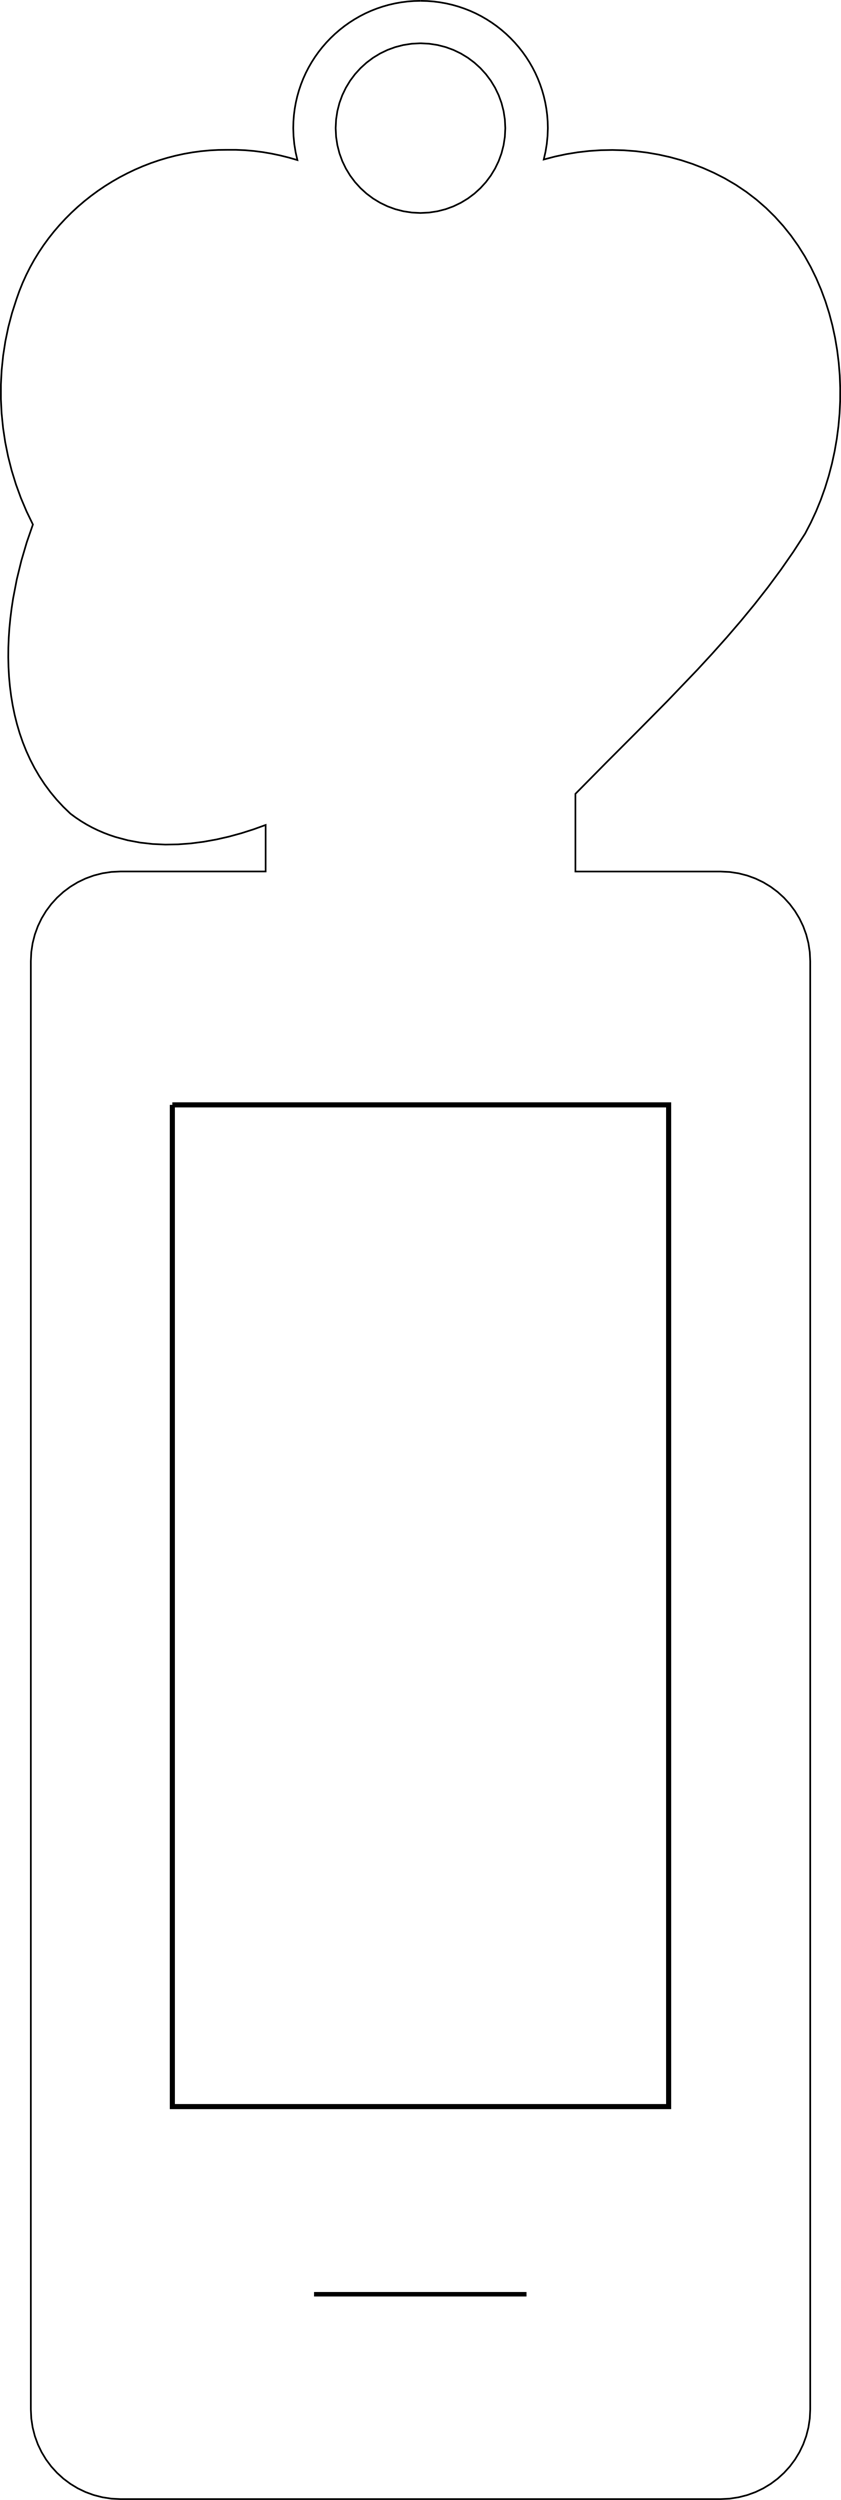 <?xml version="1.0" encoding="UTF-8" standalone="no"?>
<!-- Created with Inkscape (http://www.inkscape.org/) -->

<svg
   xmlns:dc="http://purl.org/dc/elements/1.1/"
   xmlns:cc="http://creativecommons.org/ns#"
   xmlns:rdf="http://www.w3.org/1999/02/22-rdf-syntax-ns#"
   xmlns:svg="http://www.w3.org/2000/svg"
   xmlns="http://www.w3.org/2000/svg"
   xmlns:sodipodi="http://sodipodi.sourceforge.net/DTD/sodipodi-0.dtd"
   xmlns:inkscape="http://www.inkscape.org/namespaces/inkscape"
   inkscape:version="0.92.4 (5da689c313, 2019-01-14)"
   sodipodi:docname="board-outline.svg"
   id="svg8"
   version="1.1"
   viewBox="0 0 49.563 147.277"
   height="147.277mm"
   width="49.563mm">
  <defs
     id="defs2" />
  <sodipodi:namedview
     id="base"
     pagecolor="#ffffff"
     bordercolor="#666666"
     borderopacity="1.0"
     inkscape:pageopacity="0.0"
     inkscape:pageshadow="2"
     inkscape:zoom="2.8284271"
     inkscape:cx="141.29319"
     inkscape:cy="292.3901"
     inkscape:document-units="mm"
     inkscape:current-layer="layer5"
     showgrid="false"
     inkscape:window-width="3840"
     inkscape:window-height="2050"
     inkscape:window-x="-12"
     inkscape:window-y="-12"
     inkscape:window-maximized="1"
     fit-margin-top="0"
     fit-margin-left="0"
     fit-margin-right="0"
     fit-margin-bottom="0" />
  <g
     inkscape:groupmode="layer"
     id="layer4"
     inkscape:label="Edge.Cuts"
     style="display:inline"
     transform="translate(-277.39,63.388)">
    <path
       style="display:inline;fill:none;fill-opacity:1;stroke:#000000;stroke-width:0.1;stroke-miterlimit:4;stroke-dasharray:none;stroke-opacity:1"
       d="m 302.171,-63.338 -0.386,0.01 -0.381,0.029 -0.375,0.048 -0.369,0.066 -0.363,0.084 -0.356,0.101 -0.348,0.118 -0.341,0.134 -0.332,0.15 -0.323,0.166 -0.314,0.181 -0.304,0.195 -0.294,0.209 -0.283,0.223 -0.272,0.236 -0.26,0.248 -0.248,0.26 -0.236,0.272 -0.223,0.283 -0.209,0.294 -0.195,0.304 -0.181,0.314 -0.166,0.323 -0.15,0.332 -0.134,0.341 -0.118,0.348 -0.101,0.356 -0.084,0.363 -0.066,0.369 -0.048,0.375 -0.029,0.381 -0.01,0.386 0.017,0.476 0.046,0.473 0.076,0.469 0.106,0.464 -0.504,-0.146 -0.509,-0.127 -0.513,-0.108 -0.517,-0.088 -0.521,-0.067 -0.524,-0.045 -0.527,-0.023 -0.53,-2e-4 -0.513,0.006 -0.511,0.027 -0.508,0.048 -0.505,0.068 -0.501,0.088 -0.496,0.108 -0.491,0.127 -0.485,0.146 -0.479,0.164 -0.472,0.183 -0.464,0.2 -0.456,0.218 -0.448,0.234 -0.438,0.251 -0.429,0.267 -0.418,0.283 -0.407,0.299 -0.396,0.314 -0.383,0.328 -0.371,0.343 -0.357,0.357 -0.343,0.37 -0.329,0.383 -0.314,0.396 -0.298,0.409 -0.282,0.421 -0.265,0.432 -0.247,0.444 -0.229,0.455 -0.211,0.465 -0.192,0.476 -0.172,0.485 -0.263,0.818 -0.219,0.829 -0.174,0.838 -0.131,0.844 -0.087,0.849 -0.044,0.852 -7e-4,0.853 0.042,0.852 0.085,0.849 0.127,0.844 0.169,0.837 0.21,0.828 0.252,0.818 0.293,0.805 0.334,0.79 0.374,0.773 -0.361,1.043 -0.318,1.08 -0.271,1.109 -0.218,1.131 -0.087,0.572 -0.072,0.575 -0.057,0.576 -0.04,0.578 -0.023,0.578 -0.005,0.577 0.013,0.575 0.032,0.573 0.052,0.569 0.072,0.565 0.093,0.559 0.114,0.553 0.137,0.546 0.159,0.538 0.183,0.529 0.207,0.519 0.232,0.508 0.257,0.497 0.283,0.484 0.31,0.471 0.337,0.456 0.365,0.441 0.394,0.425 0.423,0.408 0.312,0.23 0.319,0.213 0.325,0.196 0.331,0.179 0.337,0.163 0.342,0.147 0.347,0.132 0.351,0.117 0.715,0.191 0.729,0.136 0.739,0.083 0.747,0.034 0.752,-0.013 0.754,-0.056 0.753,-0.097 0.749,-0.135 0.743,-0.169 0.733,-0.201 0.721,-0.23 0.705,-0.255 v 2.74 h -8.551 l -0.542,0.027 -0.526,0.08 -0.507,0.13 -0.486,0.177 -0.462,0.222 -0.436,0.264 -0.407,0.304 -0.375,0.341 -0.341,0.375 -0.304,0.407 -0.264,0.436 -0.222,0.462 -0.177,0.486 -0.13,0.507 -0.08,0.526 -0.027,0.542 V 78.554 l 0.027,0.542 0.08,0.526 0.13,0.507 0.177,0.486 0.222,0.462 0.264,0.436 0.304,0.407 0.341,0.375 0.375,0.341 0.407,0.304 0.436,0.264 0.462,0.222 0.486,0.177 0.507,0.13 0.526,0.08 0.542,0.027 h 35.36 l 0.542,-0.027 0.526,-0.08 0.507,-0.13 0.486,-0.177 0.462,-0.222 0.436,-0.264 0.407,-0.304 0.375,-0.341 0.341,-0.375 0.304,-0.407 0.264,-0.436 0.222,-0.462 0.177,-0.486 0.13,-0.507 0.08,-0.526 0.027,-0.542 V -6.758 l -0.027,-0.542 -0.08,-0.526 -0.13,-0.507 -0.177,-0.486 -0.222,-0.462 -0.264,-0.436 -0.304,-0.407 -0.341,-0.375 -0.375,-0.341 -0.407,-0.304 -0.436,-0.264 -0.462,-0.222 -0.486,-0.177 -0.507,-0.13 -0.526,-0.08 -0.542,-0.027 h -8.552 v -4.576 l 1.802,-1.825 1.815,-1.817 1.805,-1.826 1.774,-1.852 0.868,-0.941 0.852,-0.954 0.833,-0.969 0.812,-0.986 0.787,-1.005 0.76,-1.027 0.73,-1.05 0.697,-1.076 0.338,-0.648 0.309,-0.666 0.279,-0.682 0.249,-0.697 0.219,-0.71 0.189,-0.721 0.158,-0.73 0.128,-0.737 0.097,-0.743 0.066,-0.747 0.035,-0.749 0.003,-0.749 -0.028,-0.748 -0.06,-0.745 -0.092,-0.74 -0.124,-0.733 -0.156,-0.725 -0.189,-0.715 -0.222,-0.703 -0.255,-0.689 -0.288,-0.674 -0.321,-0.657 -0.355,-0.638 -0.388,-0.617 -0.422,-0.595 -0.457,-0.57 -0.491,-0.544 -0.525,-0.517 -0.56,-0.487 -0.595,-0.456 -0.63,-0.423 -0.665,-0.388 -0.618,-0.314 -0.631,-0.281 -0.643,-0.248 -0.653,-0.215 -0.662,-0.182 -0.67,-0.149 -0.675,-0.117 -0.68,-0.084 -0.683,-0.052 -0.684,-0.019 -0.684,0.013 -0.682,0.045 -0.679,0.078 -0.675,0.11 -0.669,0.142 -0.661,0.174 0.104,-0.456 0.075,-0.461 0.046,-0.465 0.017,-0.467 -0.01,-0.386 -0.029,-0.381 -0.048,-0.375 -0.066,-0.369 -0.084,-0.363 -0.101,-0.356 -0.118,-0.348 -0.134,-0.341 -0.15,-0.332 -0.166,-0.323 -0.181,-0.314 -0.195,-0.304 -0.209,-0.294 -0.223,-0.283 -0.236,-0.272 -0.248,-0.26 -0.26,-0.248 -0.272,-0.236 -0.283,-0.223 -0.294,-0.209 -0.304,-0.195 -0.314,-0.181 -0.323,-0.166 -0.332,-0.15 -0.341,-0.134 -0.348,-0.118 -0.356,-0.101 -0.363,-0.084 -0.369,-0.066 -0.375,-0.048 -0.381,-0.029 -0.386,-0.01 v 0"
       id="path914" />
    <path
       style="display:inline;fill:none;fill-opacity:1;stroke:#000000;stroke-width:0.1;stroke-miterlimit:4;stroke-dasharray:none;stroke-opacity:1"
       d="m 302.17,-60.838 0.511,0.026 0.496,0.076 0.479,0.123 0.459,0.168 0.437,0.211 0.412,0.25 0.385,0.288 0.355,0.323 0.323,0.355 0.288,0.385 0.25,0.412 0.211,0.437 0.168,0.459 0.123,0.479 0.076,0.496 0.026,0.511 -0.026,0.511 -0.076,0.496 -0.123,0.479 -0.168,0.459 -0.211,0.437 -0.25,0.412 -0.288,0.385 -0.323,0.355 -0.355,0.323 -0.385,0.288 -0.412,0.25 -0.437,0.211 -0.459,0.168 -0.479,0.123 -0.496,0.076 -0.511,0.026 -0.511,-0.026 -0.496,-0.076 -0.479,-0.123 -0.459,-0.168 -0.437,-0.211 -0.412,-0.25 -0.385,-0.288 -0.355,-0.323 -0.323,-0.355 -0.288,-0.385 -0.25,-0.412 -0.211,-0.437 -0.168,-0.459 -0.123,-0.479 -0.076,-0.496 -0.026,-0.511 0.026,-0.511 0.076,-0.496 0.123,-0.479 0.168,-0.459 0.211,-0.437 0.25,-0.412 0.288,-0.385 0.323,-0.355 0.355,-0.323 0.385,-0.288 0.412,-0.25 0.437,-0.211 0.459,-0.168 0.479,-0.123 0.496,-0.076 0.511,-0.026 v 0"
       id="path10147-87-5-7" />
  </g>
  <g
     inkscape:label="Layer 1"
     inkscape:groupmode="layer"
     id="layer1"
     style="display:none"
     transform="translate(-277.39,63.388)">
    <g
       id="g6623"
       transform="matrix(0,-0.353,0.353,0,277.684,16.925)"
       inkscape:export-filename="C:\Users\alexc\oshw_circles.png"
       inkscape:export-xdpi="74.948799"
       inkscape:export-ydpi="74.948799">
      <rect
         height="51.187"
         y="19.483"
         x="107.906"
         gorn="0.1"
         id="board_1_"
         width="72.336"
         style="fill:#1f1fcd" />
      <rect
         height="43.739"
         y="23.068"
         x="112.146"
         gorn="0.2"
         id="sheild"
         width="48.188"
         style="fill:#b3b3b3;stroke:#e3e3e3;stroke-width:1" />
      <circle
         cy="27.545"
         cx="115.753"
         r="1.281"
         gorn="0.3"
         id="dot"
         style="fill:#1f1fcd" />
      <g
         id="g6446"
         transform="translate(89.521,-66.899)">
        <g
           id="g6444">
          <g
             id="g6442">
            <g
               gorn="0.4.0.0.0"
               id="logo">
              <path
                 d="m 39.102,112.901 c 0.077,-2.397 0.878,-4.583 2.359,-6.447 0.319,-0.4 0.95,-1.058 1.354,-1.407 0.371,-0.32 0.956,-0.751 1.337,-0.984 1.313,-0.82 2.797,-1.344 4.352,-1.551 0.489,-0.061 1.426,-0.096 1.916,-0.069 2.43,0.136 4.688,1.052 6.524,2.645 0.106,0.097 0.195,0.183 0.196,0.203 10e-4,0.034 -0.481,0.564 -0.515,0.565 -0.011,0 -0.128,-0.098 -0.26,-0.216 -1.247,-1.102 -2.96,-1.928 -4.657,-2.248 -0.797,-0.149 -1.357,-0.191 -2.218,-0.159 -0.694,0.026 -1.055,0.067 -1.678,0.193 -1.945,0.404 -3.776,1.419 -5.151,2.861 -1.604,1.683 -2.558,3.806 -2.746,6.14 -0.038,0.425 -0.018,1.366 0.031,1.801 0.255,2.304 1.244,4.362 2.866,5.981 l 0.241,0.244 -0.265,0.282 -0.268,0.29 -0.114,-0.099 c -0.056,-0.054 -0.22,-0.22 -0.361,-0.369 -1.574,-1.668 -2.565,-3.756 -2.866,-6.052 -0.045,-0.364 -0.085,-1.249 -0.077,-1.604 z m 1.712,-0.608 c 0.041,-0.376 0.113,-0.823 0.189,-1.152 l 0.06,-0.255 0.353,-0.43 c 0.19,-0.239 0.359,-0.443 0.373,-0.457 0.021,-0.021 0.068,-0.002 0.23,0.108 0.391,0.265 0.896,0.458 1.361,0.523 0.28,0.038 0.766,0.021 1.042,-0.037 1.102,-0.231 2.01,-1.056 2.34,-2.112 0.099,-0.311 0.136,-0.572 0.148,-0.96 0.021,-0.602 0.103,-0.959 0.323,-1.452 0.304,-0.66 0.782,-1.183 1.418,-1.542 0.454,-0.259 0.947,-0.408 1.365,-0.422 0.48,-0.013 1.229,0.076 1.513,0.182 1.094,0.405 1.892,1.318 2.167,2.482 0.064,0.283 0.093,1.074 0.056,1.533 -0.191,2.238 -1.062,4.263 -2.536,5.907 -0.733,0.824 -1.651,1.547 -2.643,2.088 -1.036,0.57 -2.189,0.947 -3.425,1.129 -0.428,0.062 -1.49,0.107 -1.9,0.082 -0.566,-0.04 -1.404,-0.153 -1.469,-0.206 -0.083,-0.058 -0.48,-1.04 -0.621,-1.507 l -0.062,-0.223 0.202,-0.615 c 0.117,-0.338 0.217,-0.621 0.224,-0.629 0.007,-0.014 0.103,0.012 0.213,0.041 0.414,0.135 0.99,0.236 1.547,0.291 0.335,0.028 1.255,-0.012 1.614,-0.072 1.139,-0.19 2.133,-0.603 3.059,-1.258 1.717,-1.229 2.786,-3.146 2.954,-5.274 0.059,-0.684 -0.005,-0.913 -0.298,-1.067 -0.091,-0.051 -0.132,-0.057 -0.288,-0.05 -0.211,0.007 -0.285,0.038 -0.416,0.185 -0.111,0.127 -0.142,0.251 -0.153,0.654 -0.068,1.846 -0.996,3.551 -2.515,4.63 -1.729,1.223 -4.015,1.436 -5.938,0.549 -0.431,-0.194 -0.521,-0.252 -0.518,-0.314 0.002,-0.028 0.016,-0.185 0.031,-0.35 z m 1.417,-4.966 c 0.086,-0.617 0.516,-1.117 1.112,-1.289 0.203,-0.063 0.544,-0.081 0.758,-0.034 0.419,0.079 0.847,0.392 1.044,0.767 0.146,0.274 0.187,0.45 0.191,0.778 -0.006,0.231 -0.01,0.301 -0.064,0.459 -0.159,0.478 -0.495,0.83 -0.96,0.991 -0.392,0.143 -0.788,0.124 -1.177,-0.054 -0.396,-0.169 -0.723,-0.54 -0.848,-0.944 -0.045,-0.162 -0.077,-0.522 -0.056,-0.674 z m 1.821,11.797 -0.012,-0.449 0.244,-0.016 c 0.384,-0.021 0.961,-0.091 1.334,-0.146 1.98,-0.33 3.894,-1.227 5.441,-2.559 1.973,-1.695 3.288,-4.037 3.717,-6.619 0.102,-0.612 0.141,-1.09 0.147,-1.834 l 0.008,-0.526 0.728,-0.04 c 0.399,-0.021 0.741,-0.034 0.759,-0.027 0.043,0.018 0.419,0.449 0.615,0.701 0.192,0.252 0.437,0.605 0.596,0.865 l 0.114,0.188 -0.02,0.191 c -0.361,3.76 -2.198,7.179 -5.136,9.558 -1.774,1.436 -3.904,2.422 -6.182,2.858 -0.211,0.042 -0.406,0.076 -0.44,0.077 -0.162,0.006 -1.188,-0.611 -1.702,-1.023 l -0.189,-0.148 -0.01,-0.301 c -0.004,-0.159 -0.01,-0.498 -0.012,-0.75 z m 5.229,2.511 c 0.026,-0.014 0.176,-0.074 0.33,-0.135 0.672,-0.277 1.623,-0.771 2.251,-1.168 1.608,-1.021 3.007,-2.318 4.125,-3.842 0.939,-1.269 1.688,-2.723 2.194,-4.256 0.054,-0.159 0.108,-0.291 0.126,-0.291 0.015,-0.001 0.146,0.035 0.295,0.084 0.311,0.098 0.279,0.044 0.318,0.527 0.092,1.15 -0.095,2.48 -0.509,3.664 -0.956,2.717 -3.229,4.853 -6.022,5.662 -0.776,0.228 -1.354,0.316 -2.246,0.35 -0.566,0.021 -0.669,0.018 -0.69,-0.011 -0.015,-0.019 -0.066,-0.153 -0.12,-0.302 l -0.104,-0.263 z"
                 gorn="0.4.0.0.0.0"
                 id="path3351"
                 inkscape:connector-curvature="0"
                 style="fill:#e3e3e3" />
            </g>
          </g>
        </g>
      </g>
      <g
         gorn="0.5"
         id="text">
        <path
           id="path6448"
           d="m 119.865,25.946 h 3.775 v 2.597 h -0.447 v -2.125 h -1.154 v 1.888 h -0.447 v -1.888 h -1.278 v 2.125 h -0.447 z"
           inkscape:connector-curvature="0"
           style="fill:#e3e3e3" />
        <path
           id="path6450"
           d="m 121.138,28.735 v 0.472 c -0.286,0 -0.515,0.087 -0.685,0.261 -0.174,0.17 -0.262,0.397 -0.262,0.684 0,0.286 0.063,0.513 0.192,0.683 0.129,0.174 0.301,0.261 0.517,0.261 0.194,0 0.35,-0.102 0.465,-0.304 0.084,-0.149 0.15,-0.362 0.199,-0.64 0.065,-0.369 0.188,-0.673 0.367,-0.913 0.207,-0.273 0.461,-0.41 0.764,-0.41 0.307,0 0.553,0.12 0.738,0.36 0.188,0.24 0.279,0.561 0.279,0.963 0,0.401 -0.109,0.722 -0.329,0.962 -0.22,0.24 -0.512,0.36 -0.876,0.36 v -0.472 c 0.235,-0.042 0.428,-0.139 0.571,-0.292 0.142,-0.157 0.211,-0.344 0.211,-0.559 0,-0.257 -0.054,-0.464 -0.161,-0.622 -0.107,-0.153 -0.253,-0.229 -0.435,-0.229 -0.191,0 -0.35,0.089 -0.479,0.267 -0.11,0.149 -0.188,0.344 -0.229,0.584 -0.07,0.41 -0.178,0.73 -0.322,0.962 -0.182,0.302 -0.422,0.454 -0.721,0.454 -0.355,0 -0.64,-0.128 -0.852,-0.385 -0.216,-0.261 -0.322,-0.604 -0.322,-1.031 0,-0.427 0.125,-0.771 0.373,-1.031 0.251,-0.256 0.583,-0.385 0.997,-0.385 z"
           inkscape:connector-curvature="0"
           style="fill:#e3e3e3" />
        <path
           id="path6452"
           d="m 119.865,32.002 h 3.775 v 1.553 c 0,0.36 -0.103,0.648 -0.305,0.863 -0.197,0.215 -0.466,0.323 -0.802,0.323 -0.34,0 -0.61,-0.107 -0.812,-0.323 -0.202,-0.215 -0.305,-0.503 -0.305,-0.863 v -1.081 h -1.553 z m 1.974,0.472 v 1.081 c 0,0.215 0.062,0.389 0.188,0.521 0.13,0.128 0.299,0.192 0.508,0.192 0.205,0 0.37,-0.064 0.496,-0.192 0.125,-0.132 0.188,-0.307 0.188,-0.521 v -1.081 z"
           inkscape:connector-curvature="0"
           style="fill:#e3e3e3" />
        <path
           id="path6454"
           d="m 121.056,35.164 h 0.423 v 1.417 h -0.423 z"
           inkscape:connector-curvature="0"
           style="fill:#e3e3e3" />
        <path
           id="path6456"
           d="m 123.64,36.953 v 0.472 l -2.926,0.801 2.926,0.801 v 0.472 l -2.926,0.801 2.926,0.808 v 0.447 l -3.775,-1.013 V 40.07 l 3.018,-0.807 -3.018,-0.801 V 37.99 Z"
           inkscape:connector-curvature="0"
           style="fill:#e3e3e3" />
        <path
           id="path6458"
           d="m 119.865,41.928 h 3.775 v 1.628 c 0,0.373 -0.103,0.671 -0.306,0.895 -0.198,0.224 -0.467,0.335 -0.802,0.335 -0.208,0 -0.396,-0.054 -0.566,-0.161 -0.17,-0.116 -0.29,-0.267 -0.359,-0.453 -0.096,0.137 -0.211,0.244 -0.349,0.323 -0.145,0.082 -0.295,0.124 -0.451,0.124 l -0.731,0.024 c -0.042,0 -0.098,0.022 -0.168,0.068 l -0.043,0.025 v -0.473 l 0.024,-0.013 c 0.091,-0.054 0.16,-0.08 0.211,-0.08 l 0.708,-0.025 c 0.183,0 0.332,-0.08 0.446,-0.242 0.107,-0.148 0.162,-0.327 0.162,-0.534 V 42.4 h -1.553 z m 1.974,0.472 v 1.155 c 0,0.228 0.062,0.412 0.188,0.553 0.13,0.137 0.299,0.205 0.508,0.205 0.205,0 0.37,-0.068 0.496,-0.205 0.125,-0.141 0.188,-0.325 0.188,-0.553 V 42.4 Z"
           inkscape:connector-curvature="0"
           style="fill:#e3e3e3" />
        <path
           id="path6460"
           d="m 121.752,45.077 c 0.594,0 1.068,0.155 1.43,0.466 0.354,0.311 0.533,0.723 0.533,1.236 0,0.513 -0.179,0.923 -0.533,1.229 -0.36,0.311 -0.836,0.467 -1.43,0.467 -0.584,0 -1.052,-0.156 -1.402,-0.467 -0.354,-0.307 -0.528,-0.716 -0.528,-1.229 0,-0.514 0.176,-0.926 0.528,-1.236 0.351,-0.311 0.818,-0.466 1.402,-0.466 z m 0,0.473 c -0.456,0 -0.82,0.111 -1.099,0.335 -0.273,0.225 -0.41,0.521 -0.41,0.896 0,0.368 0.137,0.665 0.41,0.889 0.277,0.224 0.643,0.335 1.099,0.335 0.469,0 0.841,-0.111 1.118,-0.335 0.281,-0.224 0.422,-0.521 0.422,-0.889 0,-0.373 -0.141,-0.671 -0.422,-0.896 -0.277,-0.224 -0.65,-0.335 -1.118,-0.335 z"
           inkscape:connector-curvature="0"
           style="fill:#e3e3e3" />
        <path
           id="path6462"
           d="m 121.752,48.768 c 0.594,0 1.068,0.154 1.43,0.465 0.354,0.312 0.533,0.724 0.533,1.236 0,0.514 -0.179,0.924 -0.533,1.229 -0.36,0.311 -0.836,0.466 -1.43,0.466 -0.584,0 -1.052,-0.155 -1.402,-0.466 -0.354,-0.308 -0.528,-0.716 -0.528,-1.229 0,-0.513 0.176,-0.926 0.528,-1.236 0.351,-0.311 0.818,-0.465 1.402,-0.465 z m 0,0.471 c -0.456,0 -0.82,0.11 -1.099,0.335 -0.273,0.224 -0.41,0.521 -0.41,0.895 0,0.368 0.137,0.665 0.41,0.889 0.277,0.224 0.643,0.336 1.099,0.336 0.469,0 0.841,-0.112 1.118,-0.336 0.281,-0.224 0.422,-0.521 0.422,-0.889 0,-0.373 -0.141,-0.671 -0.422,-0.895 -0.277,-0.222 -0.65,-0.335 -1.118,-0.335 z"
           inkscape:connector-curvature="0"
           style="fill:#e3e3e3" />
        <path
           id="path6464"
           d="m 119.865,52.637 h 3.775 v 0.59 l -2.976,1.181 2.976,1.181 v 0.59 h -3.775 v -0.472 h 2.832 l -2.832,-1.138 V 54.24 l 2.832,-1.131 h -2.832 z"
           inkscape:connector-curvature="0"
           style="fill:#e3e3e3" />
        <path
           id="path6466"
           d="m 121.056,56.823 h 0.423 v 1.416 h -0.423 z"
           inkscape:connector-curvature="0"
           style="fill:#e3e3e3" />
        <path
           id="path6468"
           d="m 121.044,58.704 v 0.423 c -0.231,0 -0.424,0.096 -0.578,0.285 -0.147,0.188 -0.223,0.406 -0.223,0.658 0,0.24 0.068,0.449 0.205,0.628 0.145,0.182 0.326,0.272 0.546,0.272 0.203,0 0.366,-0.094 0.491,-0.279 0.115,-0.174 0.174,-0.381 0.174,-0.621 v -0.329 h 0.422 v 0.329 c 0,0.19 0.058,0.355 0.168,0.496 0.12,0.146 0.271,0.219 0.447,0.219 0.17,0 0.309,-0.074 0.416,-0.225 0.1,-0.137 0.147,-0.3 0.147,-0.49 0,-0.229 -0.062,-0.424 -0.19,-0.59 -0.137,-0.174 -0.31,-0.262 -0.516,-0.262 v -0.422 c 0.317,0 0.588,0.122 0.807,0.366 0.215,0.239 0.323,0.528 0.323,0.862 0,0.314 -0.092,0.589 -0.273,0.82 -0.187,0.239 -0.425,0.359 -0.714,0.359 -0.17,0 -0.325,-0.035 -0.466,-0.105 -0.149,-0.074 -0.264,-0.18 -0.342,-0.315 -0.051,0.187 -0.161,0.335 -0.335,0.446 -0.162,0.107 -0.349,0.162 -0.561,0.162 -0.335,0 -0.617,-0.133 -0.845,-0.397 -0.219,-0.261 -0.329,-0.569 -0.329,-0.925 0,-0.369 0.116,-0.688 0.348,-0.957 0.239,-0.271 0.531,-0.408 0.878,-0.408 z"
           inkscape:connector-curvature="0"
           style="fill:#e3e3e3" />
        <path
           id="path6470"
           d="m 119.865,61.729 c 0.359,0 0.697,0.136 1.012,0.404 0.263,0.219 0.506,0.525 0.732,0.919 0.154,0.265 0.291,0.46 0.41,0.584 0.183,0.179 0.377,0.267 0.584,0.267 0.194,0 0.355,-0.084 0.483,-0.254 0.116,-0.162 0.175,-0.353 0.175,-0.571 0,-0.228 -0.076,-0.423 -0.229,-0.584 -0.157,-0.165 -0.348,-0.248 -0.571,-0.248 h -0.235 v -0.422 h 0.235 c 0.34,0 0.629,0.124 0.869,0.372 0.236,0.244 0.354,0.537 0.354,0.882 0,0.336 -0.1,0.626 -0.298,0.87 -0.212,0.252 -0.474,0.379 -0.783,0.379 -0.273,0 -0.529,-0.1 -0.771,-0.299 -0.199,-0.166 -0.383,-0.396 -0.553,-0.689 l -0.074,-0.13 c -0.314,-0.556 -0.621,-0.858 -0.92,-0.913 v 2.031 h -0.422 z"
           inkscape:connector-curvature="0"
           style="fill:#e3e3e3" />
      </g>
      <g
         gorn="0.6"
         id="antenna">
        <line
           id="line6473"
           x2="177.867"
           x1="163.664"
           y2="57.073"
           stroke-miterlimit="10"
           y1="57.073"
           style="fill:none;stroke:#000000;stroke-width:2;stroke-miterlimit:10" />
        <line
           id="line6475"
           x2="177.867"
           x1="163.664"
           y2="63.073"
           stroke-miterlimit="10"
           y1="63.073"
           style="fill:none;stroke:#000000;stroke-width:2;stroke-miterlimit:10" />
        <line
           id="line6477"
           x2="177.867"
           x1="177.867"
           y2="50.494"
           stroke-miterlimit="10"
           y1="63.964"
           style="fill:none;stroke:#000000;stroke-width:2;stroke-miterlimit:10" />
        <line
           id="line6479"
           x2="169.784"
           x1="178.826"
           y2="50.494"
           stroke-miterlimit="10"
           y1="50.494"
           style="fill:none;stroke:#000000;stroke-width:2;stroke-miterlimit:10" />
        <line
           id="line6481"
           x2="170.765"
           x1="170.765"
           y2="43.812"
           stroke-miterlimit="10"
           y1="50.494"
           style="fill:none;stroke:#000000;stroke-width:2;stroke-miterlimit:10" />
        <line
           id="line6483"
           x2="178.826"
           x1="169.784"
           y2="43.812"
           stroke-miterlimit="10"
           y1="43.812"
           style="fill:none;stroke:#000000;stroke-width:2;stroke-miterlimit:10" />
        <line
           id="line6485"
           x2="177.867"
           x1="177.867"
           y2="37.327"
           stroke-miterlimit="10"
           y1="43.812"
           style="fill:none;stroke:#000000;stroke-width:2;stroke-miterlimit:10" />
        <line
           id="line6487"
           x2="169.784"
           x1="178.826"
           y2="37.327"
           stroke-miterlimit="10"
           y1="37.327"
           style="fill:none;stroke:#000000;stroke-width:2;stroke-miterlimit:10" />
        <line
           id="line6489"
           x2="170.765"
           x1="170.765"
           y2="30.105"
           stroke-miterlimit="10"
           y1="37.327"
           style="fill:none;stroke:#000000;stroke-width:2;stroke-miterlimit:10" />
        <line
           id="line6491"
           x2="178.826"
           x1="169.784"
           y2="30.105"
           stroke-miterlimit="10"
           y1="30.105"
           style="fill:none;stroke:#000000;stroke-width:2;stroke-miterlimit:10" />
        <line
           id="line6493"
           x2="177.867"
           x1="177.867"
           y2="23.938"
           stroke-miterlimit="10"
           y1="30.105"
           style="fill:none;stroke:#000000;stroke-width:2;stroke-miterlimit:10" />
        <line
           id="line6495"
           x2="166.117"
           x1="178.826"
           y2="23.938"
           stroke-miterlimit="10"
           y1="23.938"
           style="fill:none;stroke:#000000;stroke-width:2;stroke-miterlimit:10" />
        <circle
           cy="57.073"
           cx="163.664"
           r="0.812"
           gorn="0.6.12"
           id="hole_1_"
           style="fill:#febf10" />
        <circle
           cy="63.151"
           cx="163.664"
           r="0.812"
           gorn="0.6.13"
           id="hole"
           style="fill:#febf10" />
      </g>
      <g
         gorn="0.7"
         id="pins">
        <rect
           height="2.133"
           y="19.483"
           x="157.809"
           gorn="0.7.0"
           id="rect513"
           width="2.56"
           style="fill:#febf10" />
        <rect
           height="2.133"
           y="19.483"
           x="154.199"
           gorn="0.7.1"
           id="rect515"
           width="2.557"
           style="fill:#febf10" />
        <rect
           height="2.133"
           y="19.483"
           x="150.588"
           gorn="0.7.2"
           id="rect517"
           width="2.559"
           style="fill:#febf10" />
        <rect
           height="2.133"
           y="19.483"
           x="146.978"
           gorn="0.7.3"
           id="rect519"
           width="2.558"
           style="fill:#febf10" />
        <rect
           height="2.133"
           y="19.483"
           x="143.366"
           gorn="0.7.4"
           id="rect521"
           width="2.556"
           style="fill:#febf10" />
        <rect
           height="2.133"
           y="19.483"
           x="139.752"
           gorn="0.7.5"
           id="rect523"
           width="2.557"
           style="fill:#febf10" />
        <rect
           height="2.133"
           y="19.483"
           x="136.142"
           gorn="0.7.6"
           id="rect525"
           width="2.557"
           style="fill:#febf10" />
        <rect
           height="2.133"
           y="19.483"
           x="132.53"
           gorn="0.7.7"
           id="rect527"
           width="2.562"
           style="fill:#febf10" />
        <rect
           height="2.133"
           y="19.483"
           x="128.916"
           gorn="0.7.8"
           id="rect529"
           width="2.565"
           style="fill:#febf10" />
        <rect
           height="2.133"
           y="19.483"
           x="125.304"
           gorn="0.7.9"
           id="rect531"
           width="2.563"
           style="fill:#febf10" />
        <rect
           height="2.133"
           y="19.483"
           x="121.695"
           gorn="0.7.10"
           id="rect533"
           width="2.562"
           style="fill:#febf10" />
        <rect
           height="2.133"
           y="19.483"
           x="118.083"
           gorn="0.7.11"
           id="rect535"
           width="2.562"
           style="fill:#febf10" />
        <rect
           height="2.133"
           y="19.483"
           x="114.472"
           gorn="0.7.12"
           id="rect537"
           width="2.562"
           style="fill:#febf10" />
        <rect
           height="2.133"
           y="19.483"
           x="110.864"
           gorn="0.7.13"
           id="rect539"
           width="2.558"
           style="fill:#febf10" />
        <rect
           height="2.56"
           y="27.545"
           x="107.906"
           gorn="0.7.14"
           id="rect541"
           width="2.132"
           style="fill:#febf10" />
        <rect
           height="2.561"
           y="31.156"
           x="107.906"
           gorn="0.7.15"
           id="rect543"
           width="2.132"
           style="fill:#febf10" />
        <rect
           height="2.559"
           y="34.769"
           x="107.906"
           gorn="0.7.16"
           id="rect545"
           width="2.132"
           style="fill:#febf10" />
        <rect
           height="2.558"
           y="38.38"
           x="107.906"
           gorn="0.7.17"
           id="rect547"
           width="2.132"
           style="fill:#febf10" />
        <rect
           height="2.558"
           y="41.991"
           x="107.906"
           gorn="0.7.18"
           id="rect549"
           width="2.132"
           style="fill:#febf10" />
        <rect
           height="2.562"
           y="45.602"
           x="107.906"
           gorn="0.7.19"
           id="rect551"
           width="2.132"
           style="fill:#febf10" />
        <rect
           height="2.56"
           y="49.214"
           x="107.906"
           gorn="0.7.20"
           id="rect553"
           width="2.132"
           style="fill:#febf10" />
        <rect
           height="2.562"
           y="52.823"
           x="107.906"
           gorn="0.7.21"
           id="rect555"
           width="2.132"
           style="fill:#febf10" />
        <rect
           height="2.563"
           y="56.434"
           x="107.906"
           gorn="0.7.22"
           id="rect557"
           width="2.132"
           style="fill:#febf10" />
        <rect
           height="2.563"
           y="60.046"
           x="107.906"
           gorn="0.7.23"
           id="rect559"
           width="2.132"
           style="fill:#febf10" />
        <rect
           height="2.132"
           y="68.538"
           x="110.864"
           gorn="0.7.24"
           id="rect561"
           width="2.558"
           style="fill:#febf10" />
        <rect
           height="2.132"
           y="68.538"
           x="114.472"
           gorn="0.7.25"
           id="rect563"
           width="2.562"
           style="fill:#febf10" />
        <rect
           height="2.132"
           y="68.538"
           x="118.083"
           gorn="0.7.26"
           id="rect565"
           width="2.562"
           style="fill:#febf10" />
        <rect
           height="2.132"
           y="68.538"
           x="121.695"
           gorn="0.7.27"
           id="rect567"
           width="2.562"
           style="fill:#febf10" />
        <rect
           height="2.132"
           y="68.538"
           x="125.304"
           gorn="0.7.28"
           id="rect569"
           width="2.563"
           style="fill:#febf10" />
        <rect
           height="2.132"
           y="68.538"
           x="128.916"
           gorn="0.7.29"
           id="rect571"
           width="2.565"
           style="fill:#febf10" />
        <rect
           height="2.132"
           y="68.538"
           x="132.53"
           gorn="0.7.30"
           id="rect573"
           width="2.562"
           style="fill:#febf10" />
        <rect
           height="2.132"
           y="68.538"
           x="136.142"
           gorn="0.7.31"
           id="rect575"
           width="2.557"
           style="fill:#febf10" />
        <rect
           height="2.132"
           y="68.538"
           x="139.752"
           gorn="0.7.32"
           id="rect577"
           width="2.557"
           style="fill:#febf10" />
        <rect
           height="2.132"
           y="68.538"
           x="143.366"
           gorn="0.7.33"
           id="rect579"
           width="2.556"
           style="fill:#febf10" />
        <rect
           height="2.132"
           y="68.538"
           x="146.978"
           gorn="0.7.34"
           id="rect581"
           width="2.558"
           style="fill:#febf10" />
        <rect
           height="2.132"
           y="68.538"
           x="150.588"
           gorn="0.7.35"
           id="rect583"
           width="2.559"
           style="fill:#febf10" />
        <rect
           height="2.132"
           y="68.538"
           x="154.199"
           gorn="0.7.36"
           id="rect585"
           width="2.557"
           style="fill:#febf10" />
        <rect
           height="2.132"
           y="68.538"
           x="157.81"
           gorn="0.7.37"
           id="rect587"
           width="2.56"
           style="fill:#febf10" />
        <rect
           height="17.061"
           y="37.349"
           x="128.81"
           gorn="0.7.38"
           id="rect589"
           display="none"
           width="17.062"
           style="display:none;fill:#febf10" />
      </g>
    </g>
    <g
       id="g6846"
       transform="rotate(90,366.487,167.003)"
       inkscape:export-filename="C:\Users\alexc\oshw_circles.png"
       inkscape:export-xdpi="74.948799"
       inkscape:export-ydpi="74.948799">
      <path
         inkscape:connector-curvature="0"
         id="path862-7-1-0-7-7-3"
         d="m 263.167,237.658 h -9.424 c 0,0 -0.051,-12.513 0,-12.513 h 9.378"
         style="fill:#d09800;fill-opacity:1;stroke:none;stroke-width:0.182px;stroke-linecap:butt;stroke-linejoin:miter;stroke-opacity:1"
         sodipodi:nodetypes="ccsc" />
      <g
         id="g5355-0-7-2"
         transform="matrix(-1,0,0,1,297.915,136.508)">
        <path
           style="fill:#c9c9c9;fill-opacity:1;stroke:none;stroke-width:0.183;stroke-linecap:butt;stroke-linejoin:miter;stroke-miterlimit:4;stroke-dasharray:none;stroke-opacity:1"
           d="M 96.728,80.201 37.714,80.2 v 7.239 h 0.883 v 14.324 h -0.917 v 7.685 H 96.728 V 80.201"
           id="path860-4-2-9"
           inkscape:connector-curvature="0"
           sodipodi:nodetypes="ccccccccc" />
        <path
           style="fill:#e7e7e7;fill-opacity:1;stroke:none;stroke-width:0.182px;stroke-linecap:butt;stroke-linejoin:miter;stroke-opacity:1"
           d="M 95.046,81.661 H 41.767 l -0.414,0.414 v 4.711 l 0.308,0.308 h 1.25 l 1.326,1.326 v 19.428 l 0.509,0.509 H 95.043 l 0.412,-0.412 V 82.033 l -0.409,-0.372"
           id="path858-51-1-2"
           inkscape:connector-curvature="0"
           sodipodi:nodetypes="ccccccccccccc" />
        <path
           style="fill:#0c0c0c;fill-opacity:1;stroke:none;stroke-width:0.182px;stroke-linecap:butt;stroke-linejoin:miter;stroke-opacity:1"
           d="m 94.539,82.972 c 0,0 -0.34,-0.368 -0.351,-0.368 H 42.233 v 3.621 h 1.573 l 1.368,1.368 v 19.469 l 0.354,0.354 h 48.69 l 0.32,-0.555 V 82.972"
           id="path856-72-6-3"
           inkscape:connector-curvature="0"
           sodipodi:nodetypes="csccccccccc" />
        <rect
           transform="scale(-1)"
           style="opacity:1;fill:#ffe1e1;fill-opacity:1;fill-rule:evenodd;stroke:none;stroke-width:0.183;stroke-miterlimit:4;stroke-dasharray:none;stroke-opacity:1"
           id="rect848-1-9-7"
           width="48.308"
           height="23.726"
           x="-94.06"
           y="-106.771" />
        <circle
           transform="scale(-1)"
           style="opacity:1;fill:#0000ff;fill-opacity:1;fill-rule:evenodd;stroke:none;stroke-width:7.713;stroke-miterlimit:4;stroke-dasharray:none;stroke-opacity:1"
           id="path852-3-0-9"
           cx="-44.085"
           cy="-84.064"
           r="0.795" />
      </g>
      <path
         inkscape:connector-curvature="0"
         id="path862-7-1-0-7-8"
         d="m 261.832,225.145 h 9.424 c 0,0 0.051,12.513 0,12.513 h -9.378"
         style="fill:#d09800;fill-opacity:1;stroke:#000000;stroke-width:0.182px;stroke-linecap:butt;stroke-linejoin:miter;stroke-opacity:1"
         sodipodi:nodetypes="ccsc" />
    </g>
  </g>
  <g
     inkscape:groupmode="layer"
     id="layer5"
     inkscape:label="Fab"
     transform="translate(-277.39,63.388)"
     style="display:inline">
    <path
       id="rect15636"
       d="M 287.547,1.703 H 316.795 V 60.717 H 287.547 V 1.703"
       style="opacity:1;fill:none;fill-opacity:1;stroke:#000000;stroke-width:0.3;stroke-miterlimit:4;stroke-dasharray:none;stroke-opacity:1"
       inkscape:connector-curvature="0" />
    <path
       transform="translate(3.1250001e-6)"
       style="display:inline;fill:none;stroke:#000000;stroke-width:0.265px;stroke-linecap:butt;stroke-linejoin:miter;stroke-opacity:1"
       d="M 308.419,71.772 H 295.898"
       id="path1646"
       inkscape:connector-curvature="0" />
  </g>
  <g
     inkscape:groupmode="layer"
     id="layer3"
     inkscape:label="SilkS"
     transform="translate(-277.39,63.388)"
     style="display:inline" />
  <g
     inkscape:groupmode="layer"
     id="layer6"
     inkscape:label="Mask"
     transform="translate(-277.39,63.388)"
     style="display:inline" />
</svg>
